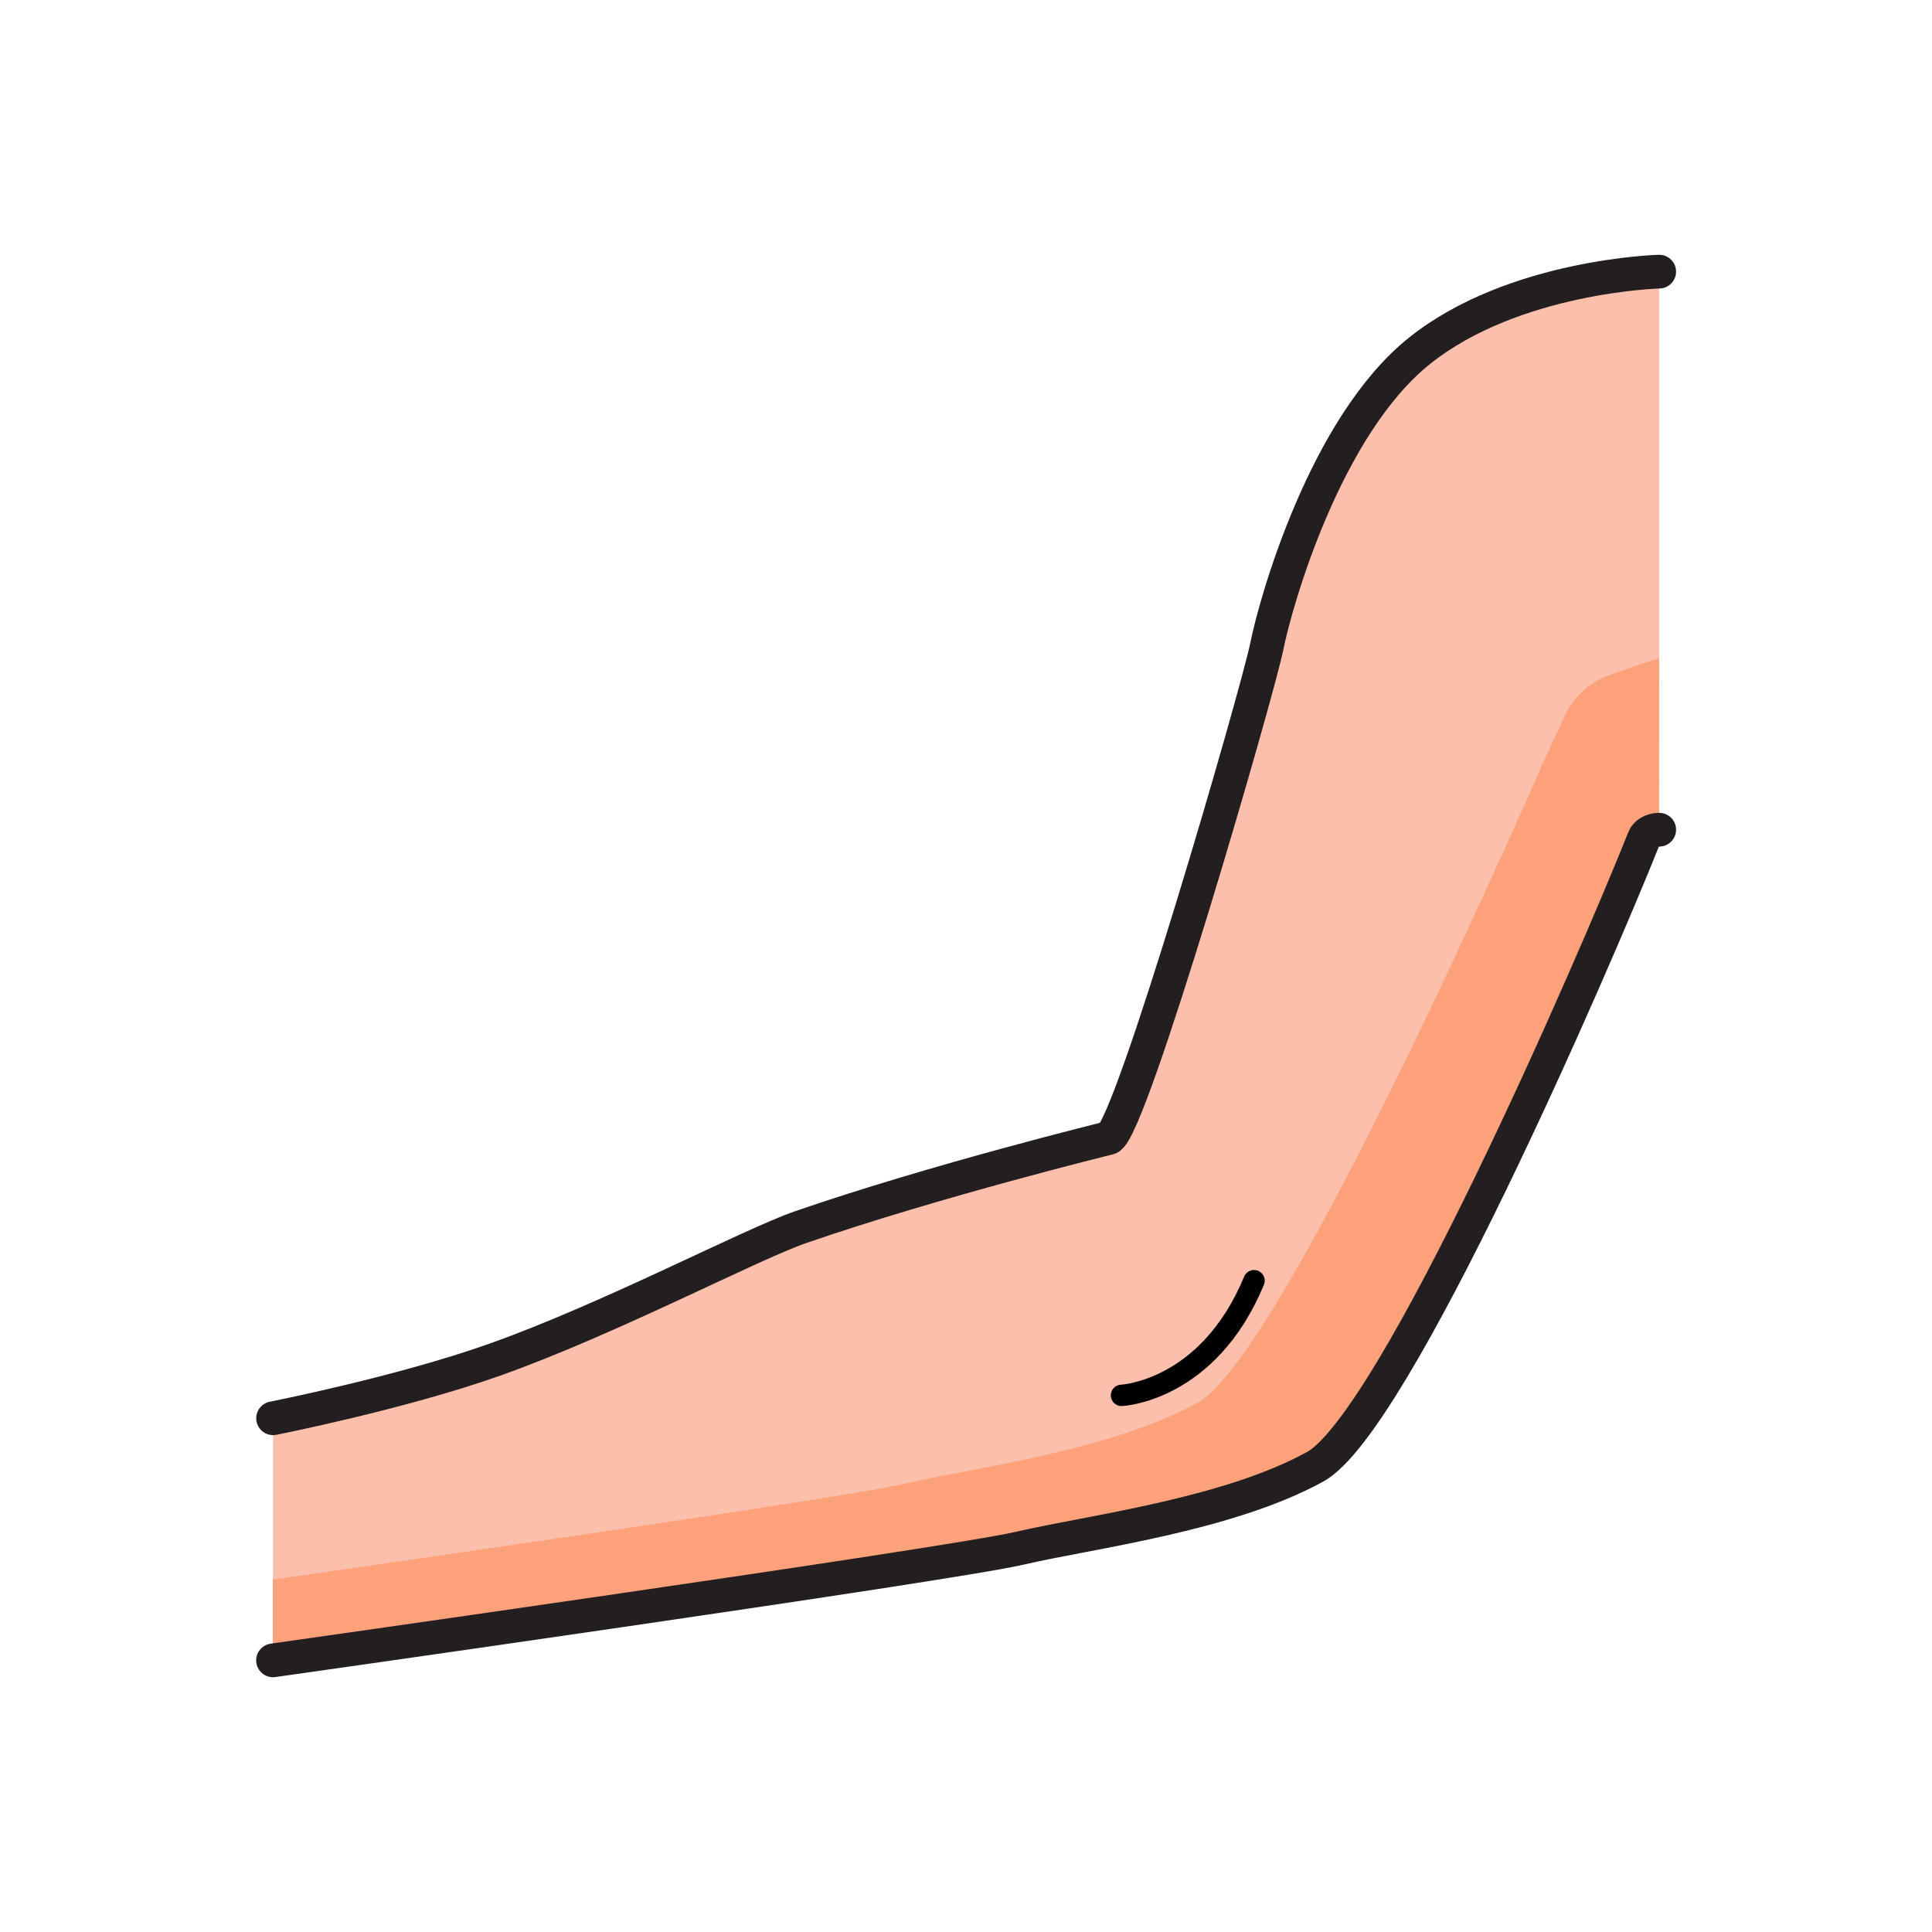 <?xml version="1.0" encoding="UTF-8"?>
<svg id="Layer_2" data-name="Layer 2" xmlns="http://www.w3.org/2000/svg" viewBox="0 0 401 401">
  <rect x="0" y="0" width="401" height="401" fill="#808080" stroke="none"/>
  <defs>
    <style>
      .cls-1 {
        stroke: #231f20;
        stroke-width: 7px;
      }

      .cls-1, .cls-2 {
        fill: none;
        stroke-linecap: round;
      }

      .cls-1, .cls-2, .cls-3 {
        stroke-miterlimit: 10;
      }

      .cls-2 {
        stroke: #000;
        stroke-width: 4.44px;
      }

      .cls-3 {
        fill: #fff;
        stroke: #fff;
      }

      .cls-4 {
        fill: #fca17a;
      }

      .cls-5 {
        fill: #fcbfab;
      }
    </style>
  </defs>
  <g id="Layer_2-2" data-name="Layer 2">
    <g>
      <rect class="cls-3" x=".5" y=".5" width="400" height="400"/>
      <g>
        <path class="cls-5" d="m56.67,294.38v50.24s140.15-19.83,154.96-23.27,43.1-6.88,61.35-16.92c18.25-10.05,71.4-132.22,71.4-132.22V56.38s-30.15.79-49.71,16.4c-19.57,15.6-29.88,52.09-31.73,61.35s-28.3,100.75-32.79,102.07c0,0-35.93,8.81-63.99,18.51-10.4,3.59-39.67,19.05-63.47,27.5-19.55,6.94-46.01,12.16-46.01,12.16Z"/>
        <path class="cls-4" d="m333.75,140.25c-3.94,1.43-7.13,4.39-8.89,8.19l-4.86,10.48s-53.15,122.17-71.4,132.22c-18.25,10.05-46.54,13.49-61.35,16.92-10.91,2.53-89.81,13.96-130.63,19.8v16.69s140.15-19.83,154.96-23.27c14.81-3.44,43.1-6.88,61.35-16.92,18.25-10.05,71.4-132.22,71.4-132.22l.04-35.48s-2.27.55-10.62,3.58Z"/>
        <path class="cls-1" d="m56.67,344.62s140.15-19.83,154.96-23.27,43.1-6.88,61.35-16.92c16.54-9.11,57.74-104.1,68.27-130.48.34-.85,1.47-1.72,3.13-1.74"/>
        <path class="cls-1" d="m344.38,56.38s-30.15.79-49.71,16.4c-19.57,15.6-29.88,52.09-31.73,61.35s-28.3,100.75-32.79,102.07c0,0-35.93,8.81-63.99,18.51-10.4,3.59-39.67,19.05-63.47,27.5-19.55,6.94-46.01,12.16-46.01,12.16"/>
        <path class="cls-2" d="m232.78,289.62s17.98-.79,27.5-23.8"/>
      </g>
    </g>
  </g>
</svg>